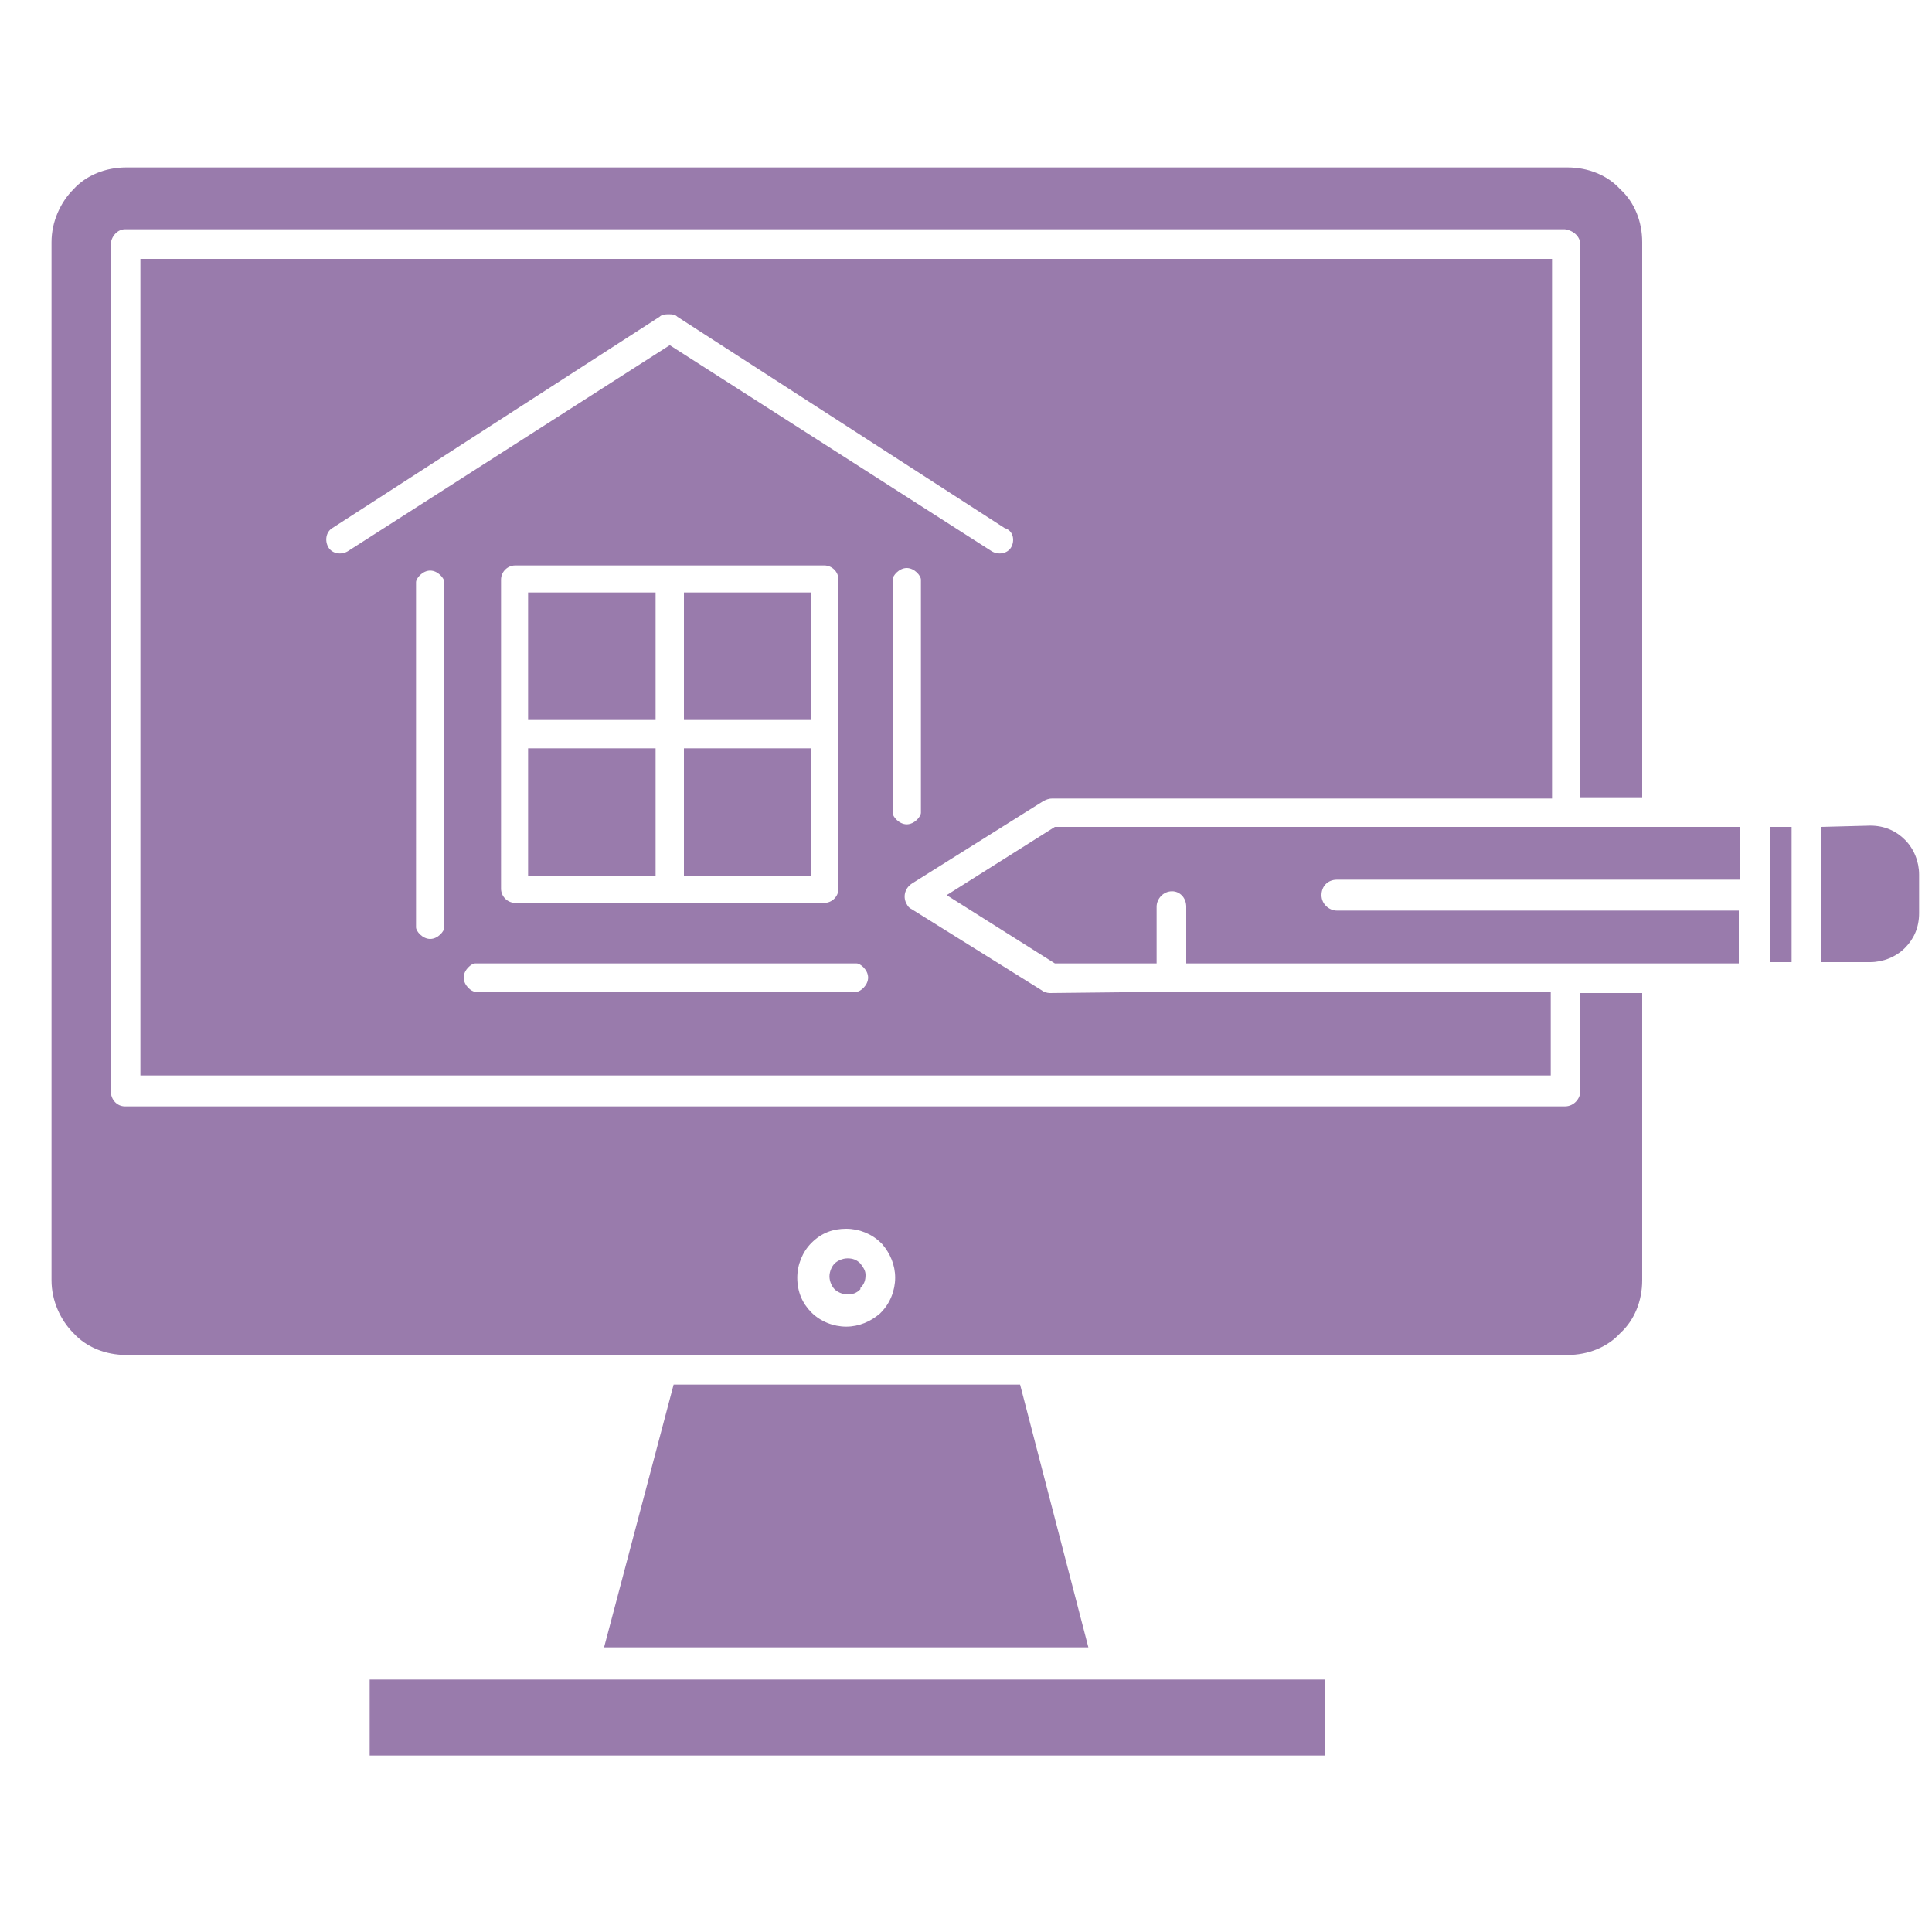 <?xml version="1.0" encoding="utf-8"?>
<!-- Generator: Adobe Illustrator 18.0.0, SVG Export Plug-In . SVG Version: 6.00 Build 0)  -->
<!DOCTYPE svg PUBLIC "-//W3C//DTD SVG 1.1//EN" "http://www.w3.org/Graphics/SVG/1.1/DTD/svg11.dtd">
<svg version="1.1" id="Layer_1" xmlns="http://www.w3.org/2000/svg" xmlns:xlink="http://www.w3.org/1999/xlink" x="0px" y="0px"
	 width="150px" height="150px" viewBox="0 0 150 150" enable-background="new 0 0 150 150" xml:space="preserve">
<path fill="#997BAC" d="M122.7,19v42.9h4.8V18.8c0-1.6-0.6-3.1-1.7-4.1c-1-1.1-2.5-1.7-4.1-1.7H9.8c-1.6,0-3.1,0.6-4.1,1.7
	c-1,1-1.7,2.5-1.7,4.1v80.6c0,1.6,0.7,3.1,1.7,4.1c1,1.1,2.5,1.7,4.1,1.7h111.9c1.6,0,3.1-0.6,4.1-1.7c1.1-1,1.7-2.5,1.7-4.1V77.1
	h-4.8v7.6c0,0.6-0.5,1.2-1.2,1.2H9.7c-0.6,0-1.1-0.5-1.1-1.2V19c0-0.6,0.5-1.2,1.1-1.2h111.8C122.2,17.9,122.7,18.4,122.7,19
	 M79.2,107.5H52.3l-5.4,20.4h37.6L79.2,107.5z M28.7,130.4v5.9h74.2v-5.9C78.1,130.4,53.4,130.4,28.7,130.4z M66.8,98.1
	c-0.3-0.3-0.6-0.4-1-0.4c-0.4,0-0.8,0.2-1,0.4c-0.2,0.2-0.4,0.6-0.4,1s0.2,0.8,0.4,1c0.2,0.2,0.6,0.4,1,0.4c0.4,0,0.7-0.1,1-0.4V100
	c0.3-0.3,0.4-0.6,0.4-1C67.2,98.7,67.1,98.5,66.8,98.1L66.8,98.1z M65.7,95.4c1,0,2,0.4,2.7,1.1l0.1,0.1c0.6,0.7,1,1.6,1,2.6
	s-0.4,2-1.1,2.7l-0.1,0.1c-0.7,0.6-1.6,1-2.6,1s-2-0.4-2.7-1.1s-1.1-1.6-1.1-2.7c0-1,0.4-2,1.1-2.7C63.8,95.7,64.7,95.4,65.7,95.4z
	 M81.5,77.1c-0.2,0-0.5-0.1-0.6-0.2l0,0l-10.1-6.3c-0.2-0.1-0.3-0.2-0.4-0.4c-0.3-0.5-0.2-1.2,0.4-1.6L81,62.2
	c0.2-0.1,0.4-0.2,0.7-0.2h38.8V20.1H10.9v63.4h109.5V77H91h-0.1h-0.1L81.5,77.1L81.5,77.1L81.5,77.1z M73.5,69.5l8.4,5.3h7.9v-4.4
	c0-0.6,0.5-1.2,1.2-1.2c0.6,0,1.1,0.5,1.1,1.2v4.4h29.4l0,0h7.1l0,0h6.4v-4.1h-31.2c-0.6,0-1.2-0.5-1.2-1.2s0.5-1.2,1.2-1.2h31.3
	v-4.1H81.9L73.5,69.5z M137.4,64.2v10.5h1.7V64.2H137.4L137.4,64.2z M141.4,64.2v10.5h3.8c1,0,2-0.4,2.7-1.1
	c0.7-0.7,1.1-1.6,1.1-2.7v-3c0-1-0.4-2-1.1-2.7c-0.7-0.7-1.6-1.1-2.7-1.1L141.4,64.2L141.4,64.2z M50.9,46H41v9.9h9.9V46z M41,68
	h9.9v-9.9H41V68z M63,46h-9.9v9.9H63V46z M53.1,68H63v-9.9h-9.9V68z M64,70.1H52l0,0l0,0H40c-0.6,0-1.1-0.5-1.1-1.1V57l0,0l0,0V45
	c0-0.6,0.5-1.1,1.1-1.1h12l0,0l0,0h12c0.6,0,1.1,0.5,1.1,1.1v12l0,0l0,0v12C65.1,69.6,64.6,70.1,64,70.1z M78.5,42.5
	c-0.3,0.5-1,0.6-1.5,0.3l-25-16l-25,16c-0.5,0.3-1.2,0.2-1.5-0.3s-0.2-1.2,0.3-1.5l25.4-16.4c0.2-0.2,0.5-0.2,0.7-0.2
	c0.3,0,0.5,0,0.7,0.2L78,41C78.7,41.2,78.8,42,78.5,42.5z M69.3,45c0-0.3,0.5-0.9,1.1-0.9s1.1,0.6,1.1,0.9v18.1
	c0,0.3-0.5,0.9-1.1,0.9s-1.1-0.6-1.1-0.9V45z M32.3,45.2c0-0.3,0.5-0.9,1.1-0.9c0.6,0,1.1,0.6,1.1,0.9V72c0,0.3-0.5,0.9-1.1,0.9
	c-0.6,0-1.1-0.6-1.1-0.9V45.2z M36.9,77c-0.3,0-0.9-0.5-0.9-1.1s0.6-1.1,0.9-1.1h29.6c0.3,0,0.9,0.5,0.9,1.1S66.8,77,66.5,77H36.9z"
	/>
</svg>
